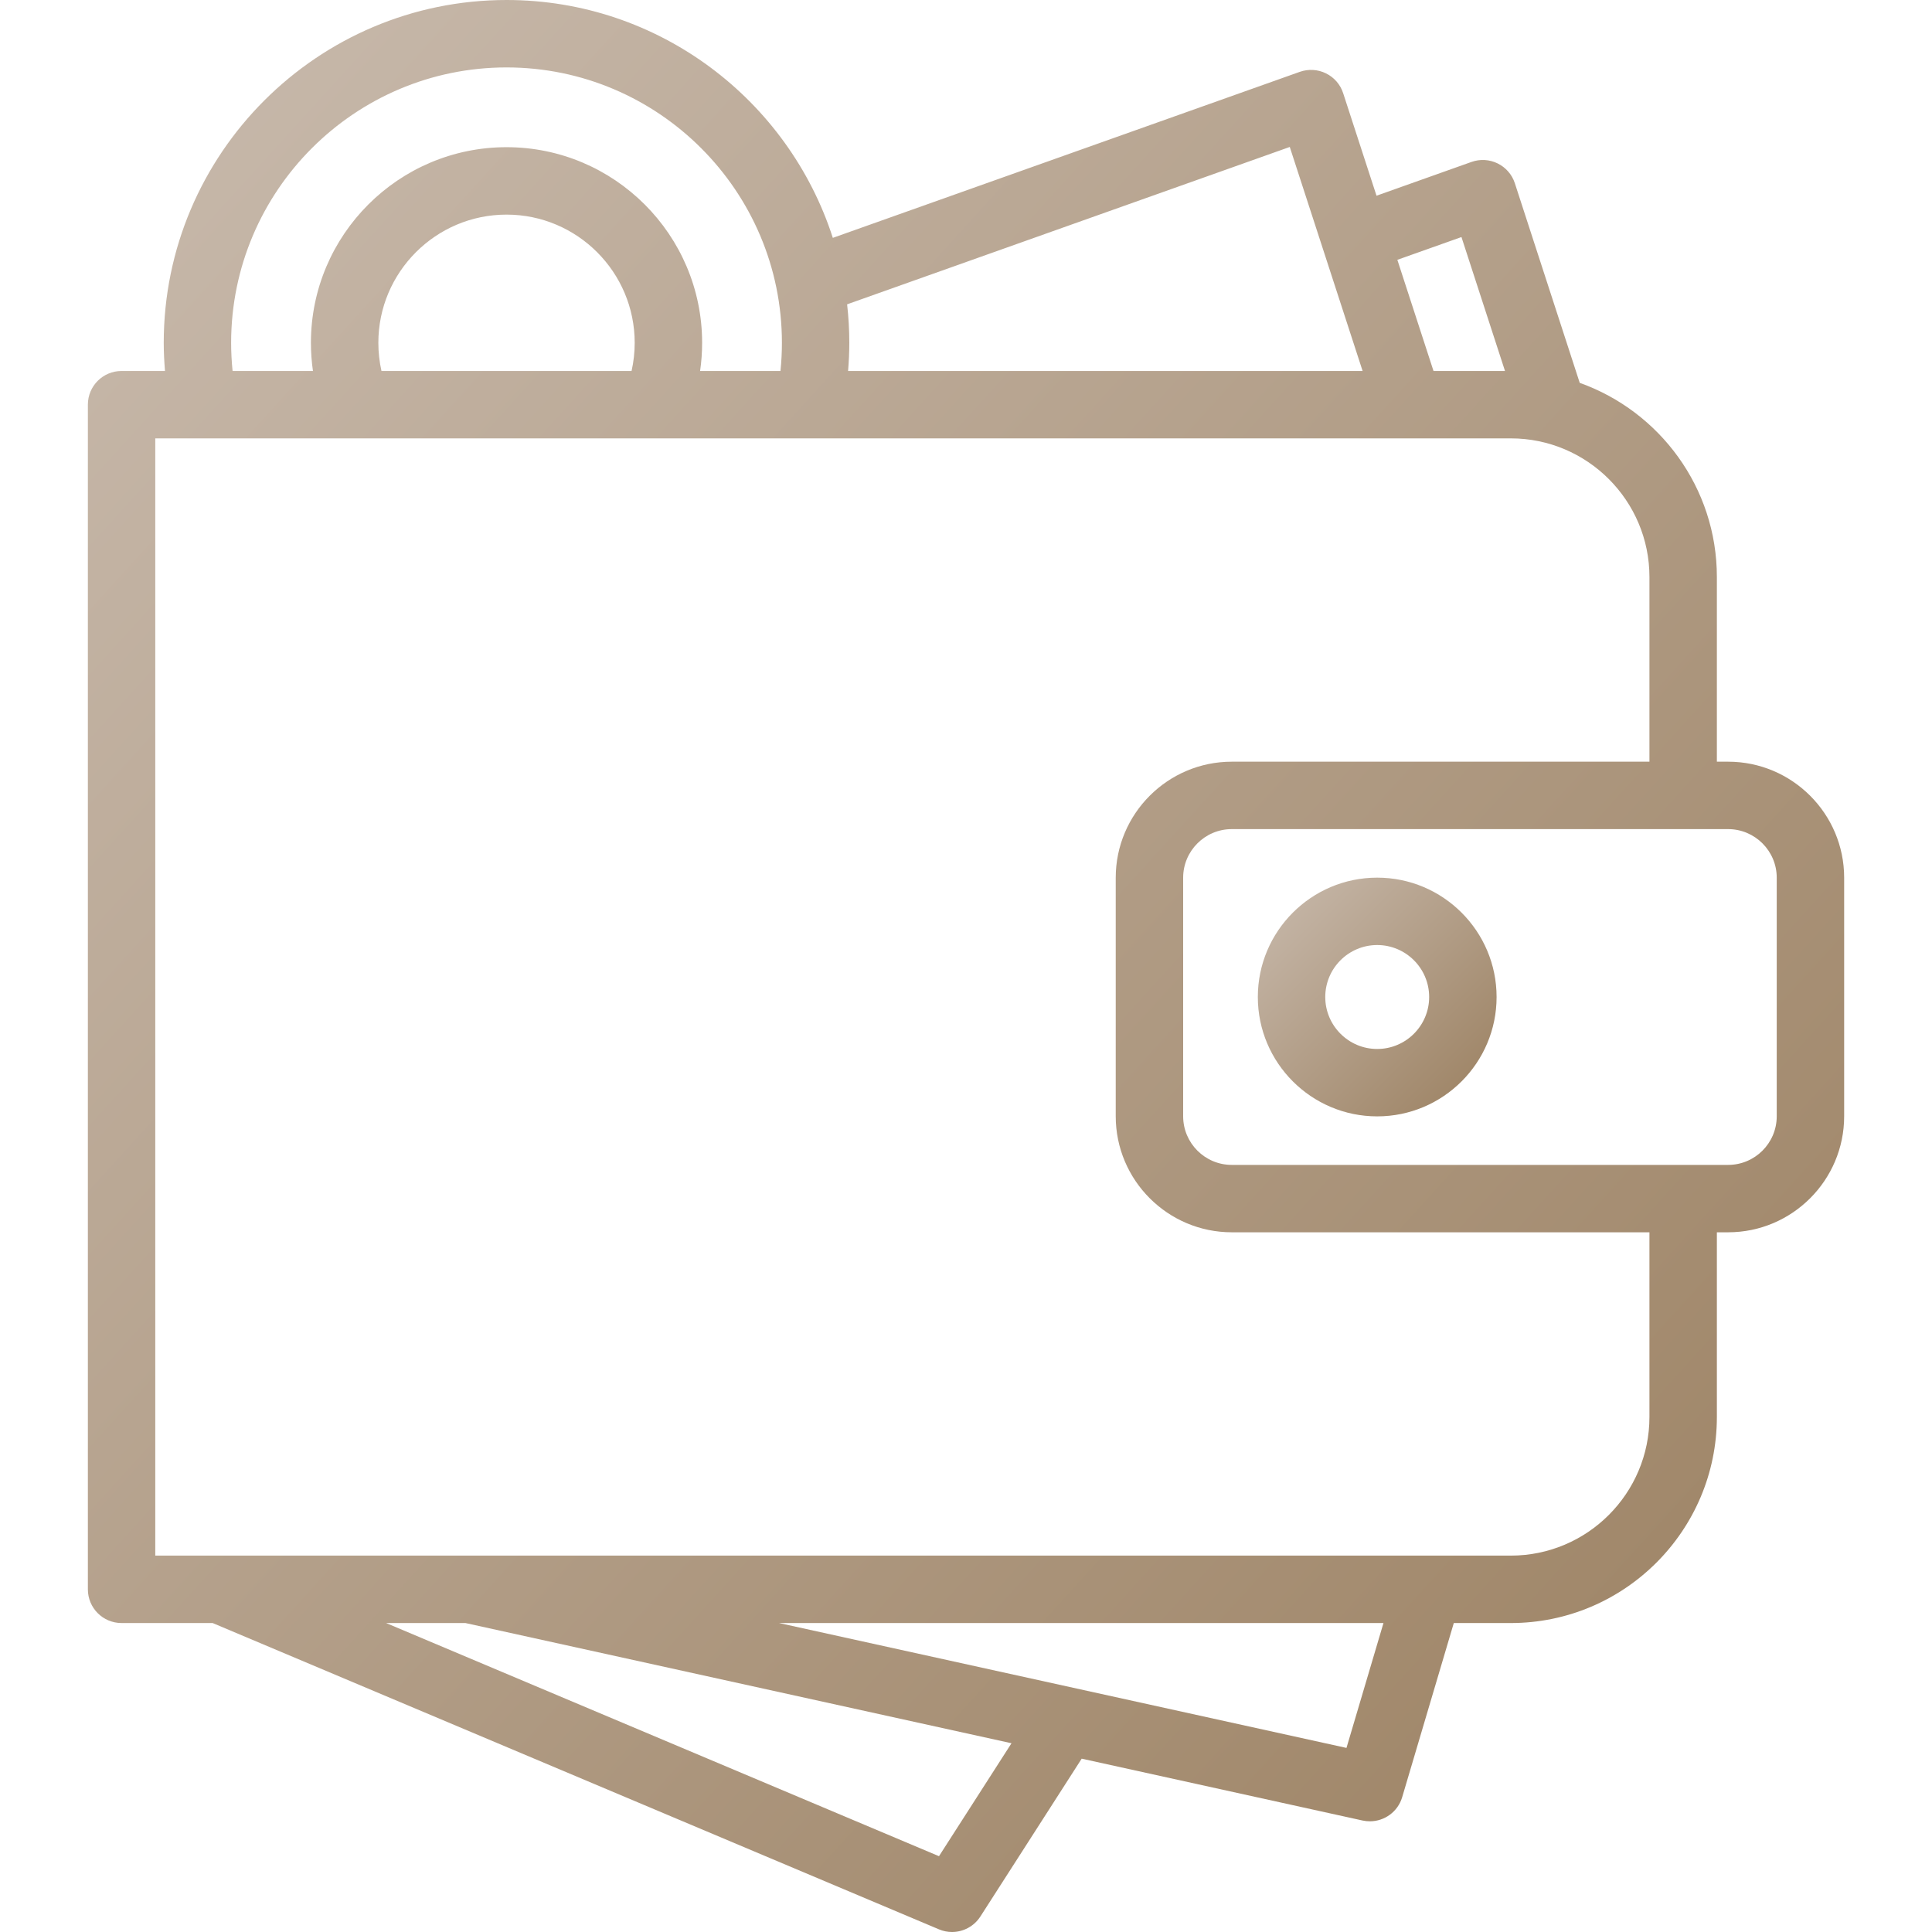 <svg width="60" height="60" viewBox="0 0 60 60" fill="none" xmlns="http://www.w3.org/2000/svg">
<path d="M53.668 23.655H53.319V17.92C53.319 15.142 51.539 12.773 49.06 11.89L47.045 5.691C46.958 5.422 46.765 5.2 46.512 5.076C46.258 4.951 45.965 4.934 45.699 5.029L42.749 6.078L41.713 2.894C41.626 2.625 41.434 2.403 41.18 2.279C40.927 2.154 40.633 2.137 40.367 2.231L25.864 7.387C24.485 3.106 20.464 0 15.731 0C9.861 0 5.085 4.776 5.085 10.646C5.085 10.937 5.1 11.229 5.124 11.521H3.775C3.197 11.521 2.729 11.989 2.729 12.567V49.358C2.729 49.936 3.197 50.405 3.775 50.405H6.604L29.159 59.917C29.291 59.973 29.429 60 29.566 60C29.913 60 30.249 59.826 30.447 59.518L33.593 54.617L42.317 56.538C42.393 56.554 42.469 56.562 42.543 56.562C42.998 56.562 43.412 56.265 43.546 55.813L45.149 50.405H46.919C50.448 50.405 53.319 47.534 53.319 44.005V38.27H53.669C55.655 38.27 57.272 36.654 57.272 34.667V27.258C57.272 25.271 55.655 23.655 53.668 23.655ZM45.387 7.362L46.739 11.521H44.519L43.396 8.069L45.387 7.362ZM40.055 4.564L42.317 11.521H26.338C26.362 11.229 26.376 10.937 26.376 10.646C26.376 10.242 26.352 9.844 26.308 9.451L40.055 4.564ZM15.731 2.094C20.446 2.094 24.283 5.93 24.283 10.646C24.283 10.937 24.268 11.229 24.238 11.521H21.742C21.784 11.233 21.805 10.941 21.805 10.646C21.805 7.296 19.08 4.571 15.731 4.571C12.381 4.571 9.656 7.296 9.656 10.646C9.656 10.941 9.677 11.233 9.719 11.521H7.223C7.194 11.229 7.178 10.937 7.178 10.646C7.178 5.93 11.015 2.094 15.731 2.094ZM19.711 10.646C19.711 10.943 19.678 11.236 19.614 11.521H11.847C11.783 11.236 11.75 10.943 11.75 10.646C11.75 8.451 13.536 6.665 15.731 6.665C17.926 6.665 19.711 8.451 19.711 10.646ZM29.161 57.646L11.991 50.405H14.455L31.413 54.138L29.161 57.646ZM41.816 54.283L24.194 50.405H42.965L41.816 54.283ZM51.225 44.005H51.225C51.225 46.38 49.294 48.311 46.919 48.311H4.822V13.614H46.919C49.294 13.614 51.225 15.546 51.225 17.92V23.655H38.254C36.267 23.655 34.65 25.271 34.65 27.258V34.667C34.65 36.654 36.267 38.27 38.254 38.27H51.225V44.005ZM55.178 34.667C55.178 35.5 54.501 36.177 53.668 36.177H38.253C37.421 36.177 36.744 35.5 36.744 34.667V27.258C36.744 26.426 37.421 25.749 38.253 25.749H53.668C54.501 25.749 55.178 26.426 55.178 27.258V34.667Z" fill="url(#paint0_linear)"/>
<path d="M42.77 27.256C40.726 27.256 39.063 28.919 39.063 30.963C39.063 33.007 40.726 34.67 42.77 34.67C44.815 34.67 46.478 33.007 46.478 30.963C46.478 28.919 44.815 27.256 42.77 27.256ZM42.77 32.577C41.88 32.577 41.157 31.852 41.157 30.963C41.157 30.073 41.88 29.349 42.77 29.349C43.66 29.349 44.384 30.073 44.384 30.963C44.384 31.852 43.66 32.577 42.77 32.577Z" fill="url(#paint1_linear)"/>
<defs>
<linearGradient id="paint0_linear" x1="2.729" y1="0" x2="62.457" y2="54.296" gradientUnits="userSpaceOnUse">
<stop stop-color="#C9BBAE"/>
<stop offset="1" stop-color="#9A7F5F"/>
</linearGradient>
<linearGradient id="paint1_linear" x1="39.063" y1="27.256" x2="46.477" y2="34.67" gradientUnits="userSpaceOnUse">
<stop stop-color="#C9BBAE"/>
<stop offset="1" stop-color="#9A7F5F"/>
</linearGradient>
</defs>
</svg>
